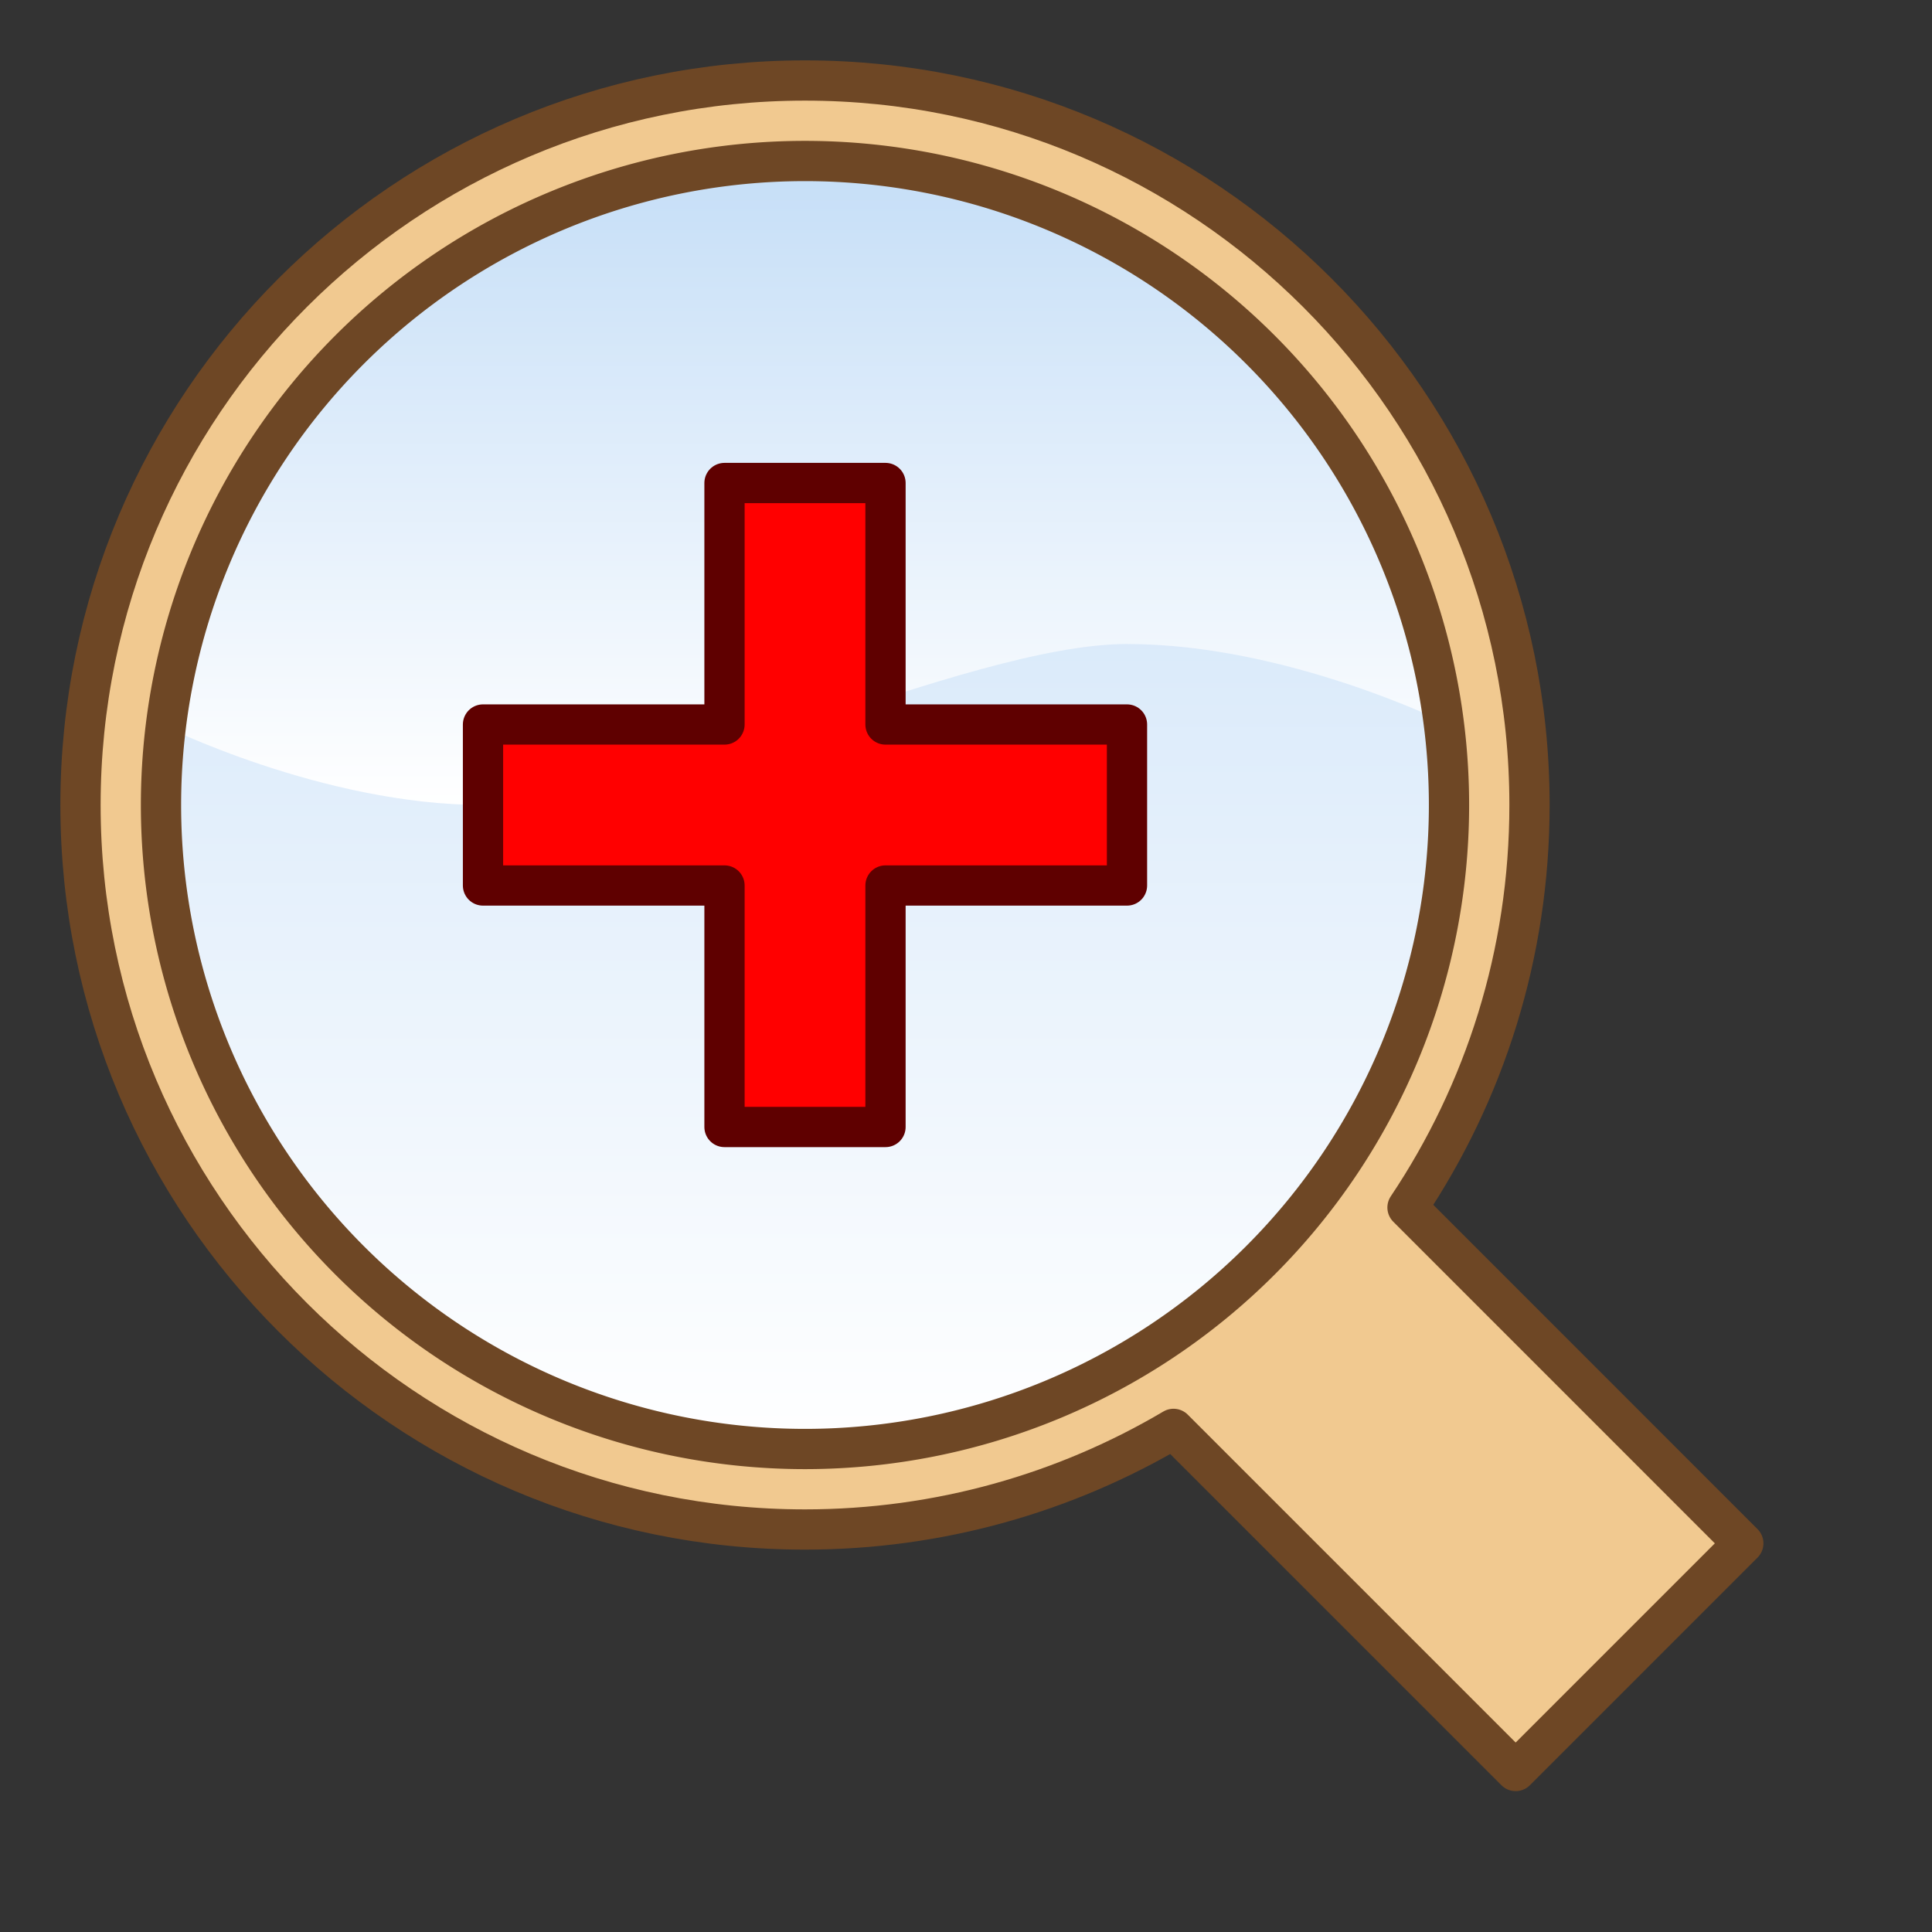 <?xml version="1.0" encoding="UTF-8" standalone="no"?>
<!-- Created with Inkscape (http://www.inkscape.org/) -->

<svg
   xmlns:dc="http://purl.org/dc/elements/1.1/"
   xmlns:cc="http://creativecommons.org/ns#"
   xmlns:rdf="http://www.w3.org/1999/02/22-rdf-syntax-ns#"
   xmlns:svg="http://www.w3.org/2000/svg"
   xmlns="http://www.w3.org/2000/svg"
   xmlns:xlink="http://www.w3.org/1999/xlink"
   xmlns:sodipodi="http://sodipodi.sourceforge.net/DTD/sodipodi-0.dtd"
   xmlns:inkscape="http://www.inkscape.org/namespaces/inkscape"
   width="48px"
   height="48px"
   id="svg3084"
   version="1.1"
   inkscape:version="0.48.0 r9654"
   sodipodi:docname="geo-osm-zoom-out.svg">
  <rect width="100%" height="100%" fill="#333333" stroke="none"/>
  <defs
     id="defs3086">
    <linearGradient
       id="linearGradient3894">
      <stop
         id="stop3896"
         offset="0"
         style="stop-color:#c5def7;stop-opacity:1;" />
      <stop
         id="stop3898"
         offset="1"
         style="stop-color:#ffffff;stop-opacity:1" />
    </linearGradient>
    <linearGradient
       id="linearGradient3868">
      <stop
         style="stop-color:#c5def7;stop-opacity:1;"
         offset="0"
         id="stop3870" />
      <stop
         style="stop-color:#ffffff;stop-opacity:1;"
         offset="1"
         id="stop3872" />
    </linearGradient>
    <linearGradient
       inkscape:collect="always"
       xlink:href="#linearGradient3894"
       id="linearGradient3892"
       x1="-28"
       y1="4"
       x2="-28"
       y2="20"
       gradientUnits="userSpaceOnUse" />
    <clipPath
       clipPathUnits="userSpaceOnUse"
       id="clipPath3906">
      <path
         style="fill:none;stroke:#000000;stroke-width:1px;stroke-linecap:butt;stroke-linejoin:miter;stroke-opacity:1"
         d="m -44,18 c 0,0 4,2 8,2 4,0 12,-4 16,-4 4,0 8,2 8,2 l 0,-30 -32,0 z"
         id="path3908"
         inkscape:connector-curvature="0"
         sodipodi:nodetypes="cssc" />
    </clipPath>
    <linearGradient
       inkscape:collect="always"
       xlink:href="#linearGradient3868"
       id="linearGradient3918"
       gradientUnits="userSpaceOnUse"
       spreadMethod="pad"
       x1="20"
       y1="4"
       x2="20"
       y2="36" />
  </defs>
  <sodipodi:namedview
     id="base"
     pagecolor="#ffffff"
     bordercolor="#666666"
     borderopacity="1.0"
     inkscape:pageopacity="0.0"
     inkscape:pageshadow="2"
     inkscape:zoom="7"
     inkscape:cx="-1.7142857"
     inkscape:cy="24"
     inkscape:current-layer="layer1"
     showgrid="true"
     inkscape:grid-bbox="true"
     inkscape:document-units="px"
     inkscape:window-width="1920"
     inkscape:window-height="1005"
     inkscape:window-x="0"
     inkscape:window-y="24"
     inkscape:window-maximized="1">
    <inkscape:grid
       type="xygrid"
       id="grid3092"
       empspacing="4"
       dotted="false"
       visible="true"
       enabled="true"
       snapvisiblegridlinesonly="true" />
  </sodipodi:namedview>
  <g
     id="layer1"
     inkscape:label="Layer 1"
     inkscape:groupmode="layer">
    <g
       id="g3925">
      <path
         id="path3920"
         d="M 20 2 C 10.059 2 2 10.059 2 20 C 2 29.941 10.059 38 20 38 C 23.34 38 26.475 37.085 29.156 35.5 L 37.656 44 L 43.312 38.344 L 34.969 30 C 36.885 27.139 38 23.703 38 20 C 38 10.059 29.941 2 20 2 z "
         style="fill:#f1c990;fill-opacity:1;stroke:#6e4725;stroke-width:1;stroke-linecap:butt;stroke-linejoin:round;stroke-miterlimit:0;stroke-opacity:1;stroke-dasharray:none" />
      <g
         style="opacity:1"
         id="g3910">
        <path
           sodipodi:type="arc"
           style="opacity:1;fill:url(#linearGradient3918);fill-opacity:1;stroke:none;stroke-width:1;stroke-linecap:butt;stroke-linejoin:round;stroke-miterlimit:0;stroke-opacity:1;stroke-dasharray:none"
           id="path3098"
           sodipodi:cx="20"
           sodipodi:cy="20"
           sodipodi:rx="16"
           sodipodi:ry="16"
           d="M 36,20 A 16,16 0 1 1 4,20 16,16 0 1 1 36,20 z" />
        <path
           sodipodi:type="arc"
           style="fill:url(#linearGradient3892);fill-opacity:1;stroke:none"
           id="path3884"
           sodipodi:cx="-28"
           sodipodi:cy="20"
           sodipodi:rx="16"
           sodipodi:ry="16"
           d="m -12,20 a 16,16 0 1 1 -32,0 16,16 0 1 1 32,0 z"
           clip-path="url(#clipPath3906)"
           transform="translate(48,0)" />
      </g>
      <path
         d="M 36,20 A 16,16 0 1 1 4,20 16,16 0 1 1 36,20 z"
         sodipodi:ry="16"
         sodipodi:rx="16"
         sodipodi:cy="20"
         sodipodi:cx="20"
         id="path3914"
         style="fill:none;fill-opacity:1;stroke:#6e4725;stroke-opacity:1"
         sodipodi:type="arc" />
    </g>
    <path
       style="fill:#ff0000;fill-opacity:1;stroke:#5f0000;stroke-width:1;stroke-linecap:butt;stroke-linejoin:round;stroke-miterlimit:0;stroke-opacity:1;stroke-dasharray:none"
       d="M 18 12 L 18 18 L 12 18 L 12 22 L 18 22 L 18 28 L 22 28 L 22 22 L 28 22 L 28 18 L 22 18 L 22 12 L 18 12 z "
       id="rect3932" />
  </g>
</svg>
